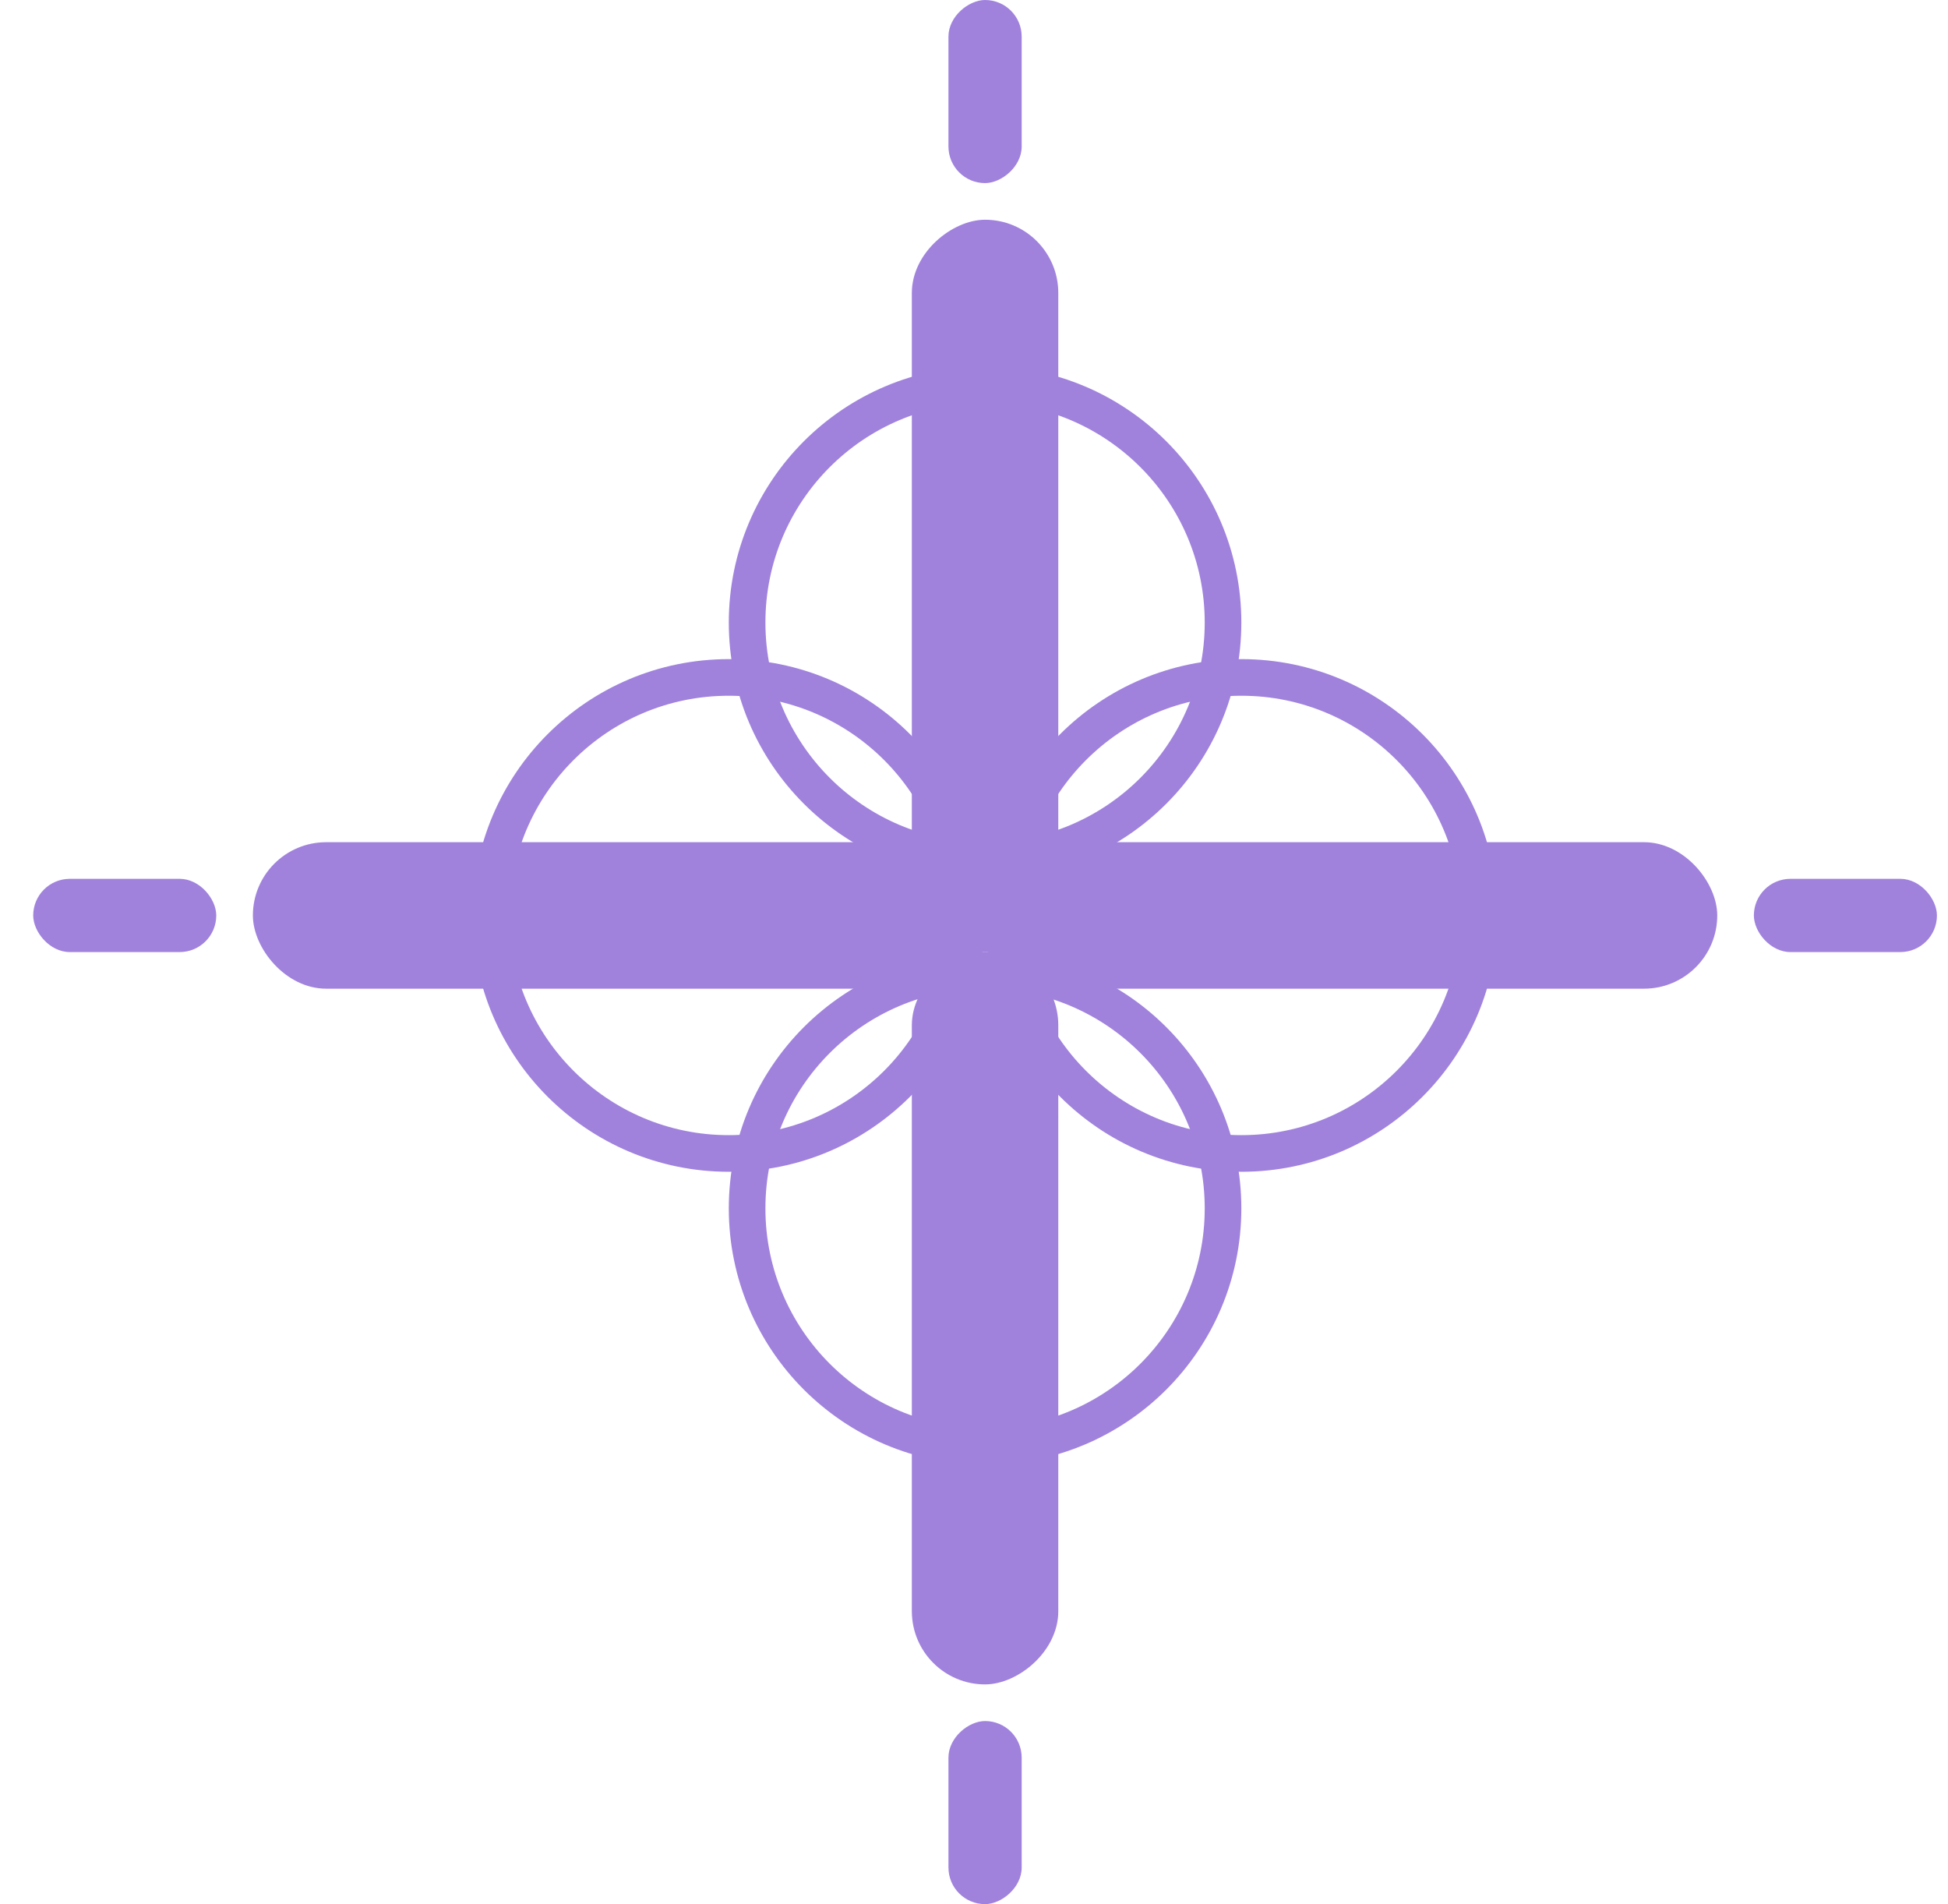 <svg width="44" height="43" viewBox="0 0 44 43" fill="none" xmlns="http://www.w3.org/2000/svg">
<circle cx="22.25" cy="14.058" r="5.375" stroke="#A082DD" stroke-width="0.827"/>
<circle cx="28.038" cy="20.673" r="5.375" stroke="#A082DD" stroke-width="0.827"/>
<circle cx="16.462" cy="20.673" r="5.375" stroke="#A082DD" stroke-width="0.827"/>
<circle cx="22.25" cy="27.288" r="5.375" stroke="#A082DD" stroke-width="0.827"/>
<rect x="5.712" y="19.019" width="16.538" height="3.308" rx="1.654" fill="#A082DD"/>
<rect x="23.904" y="4.962" width="16.538" height="3.308" rx="1.654" transform="rotate(90 23.904 4.962)" fill="#A082DD"/>
<rect x="0.75" y="19.846" width="4.135" height="1.654" rx="0.827" fill="#A082DD"/>
<rect x="23.077" width="4.135" height="1.654" rx="0.827" transform="rotate(90 23.077 0)" fill="#A082DD"/>
<rect x="23.077" y="38.865" width="4.135" height="1.654" rx="0.827" transform="rotate(90 23.077 38.865)" fill="#A082DD"/>
<rect x="39.615" y="19.846" width="4.135" height="1.654" rx="0.827" fill="#A082DD"/>
<rect x="23.904" y="21.5" width="16.538" height="3.308" rx="1.654" transform="rotate(90 23.904 21.5)" fill="#A082DD"/>
<rect x="22.25" y="19.019" width="16.538" height="3.308" rx="1.654" fill="#A082DD"/>
</svg>
